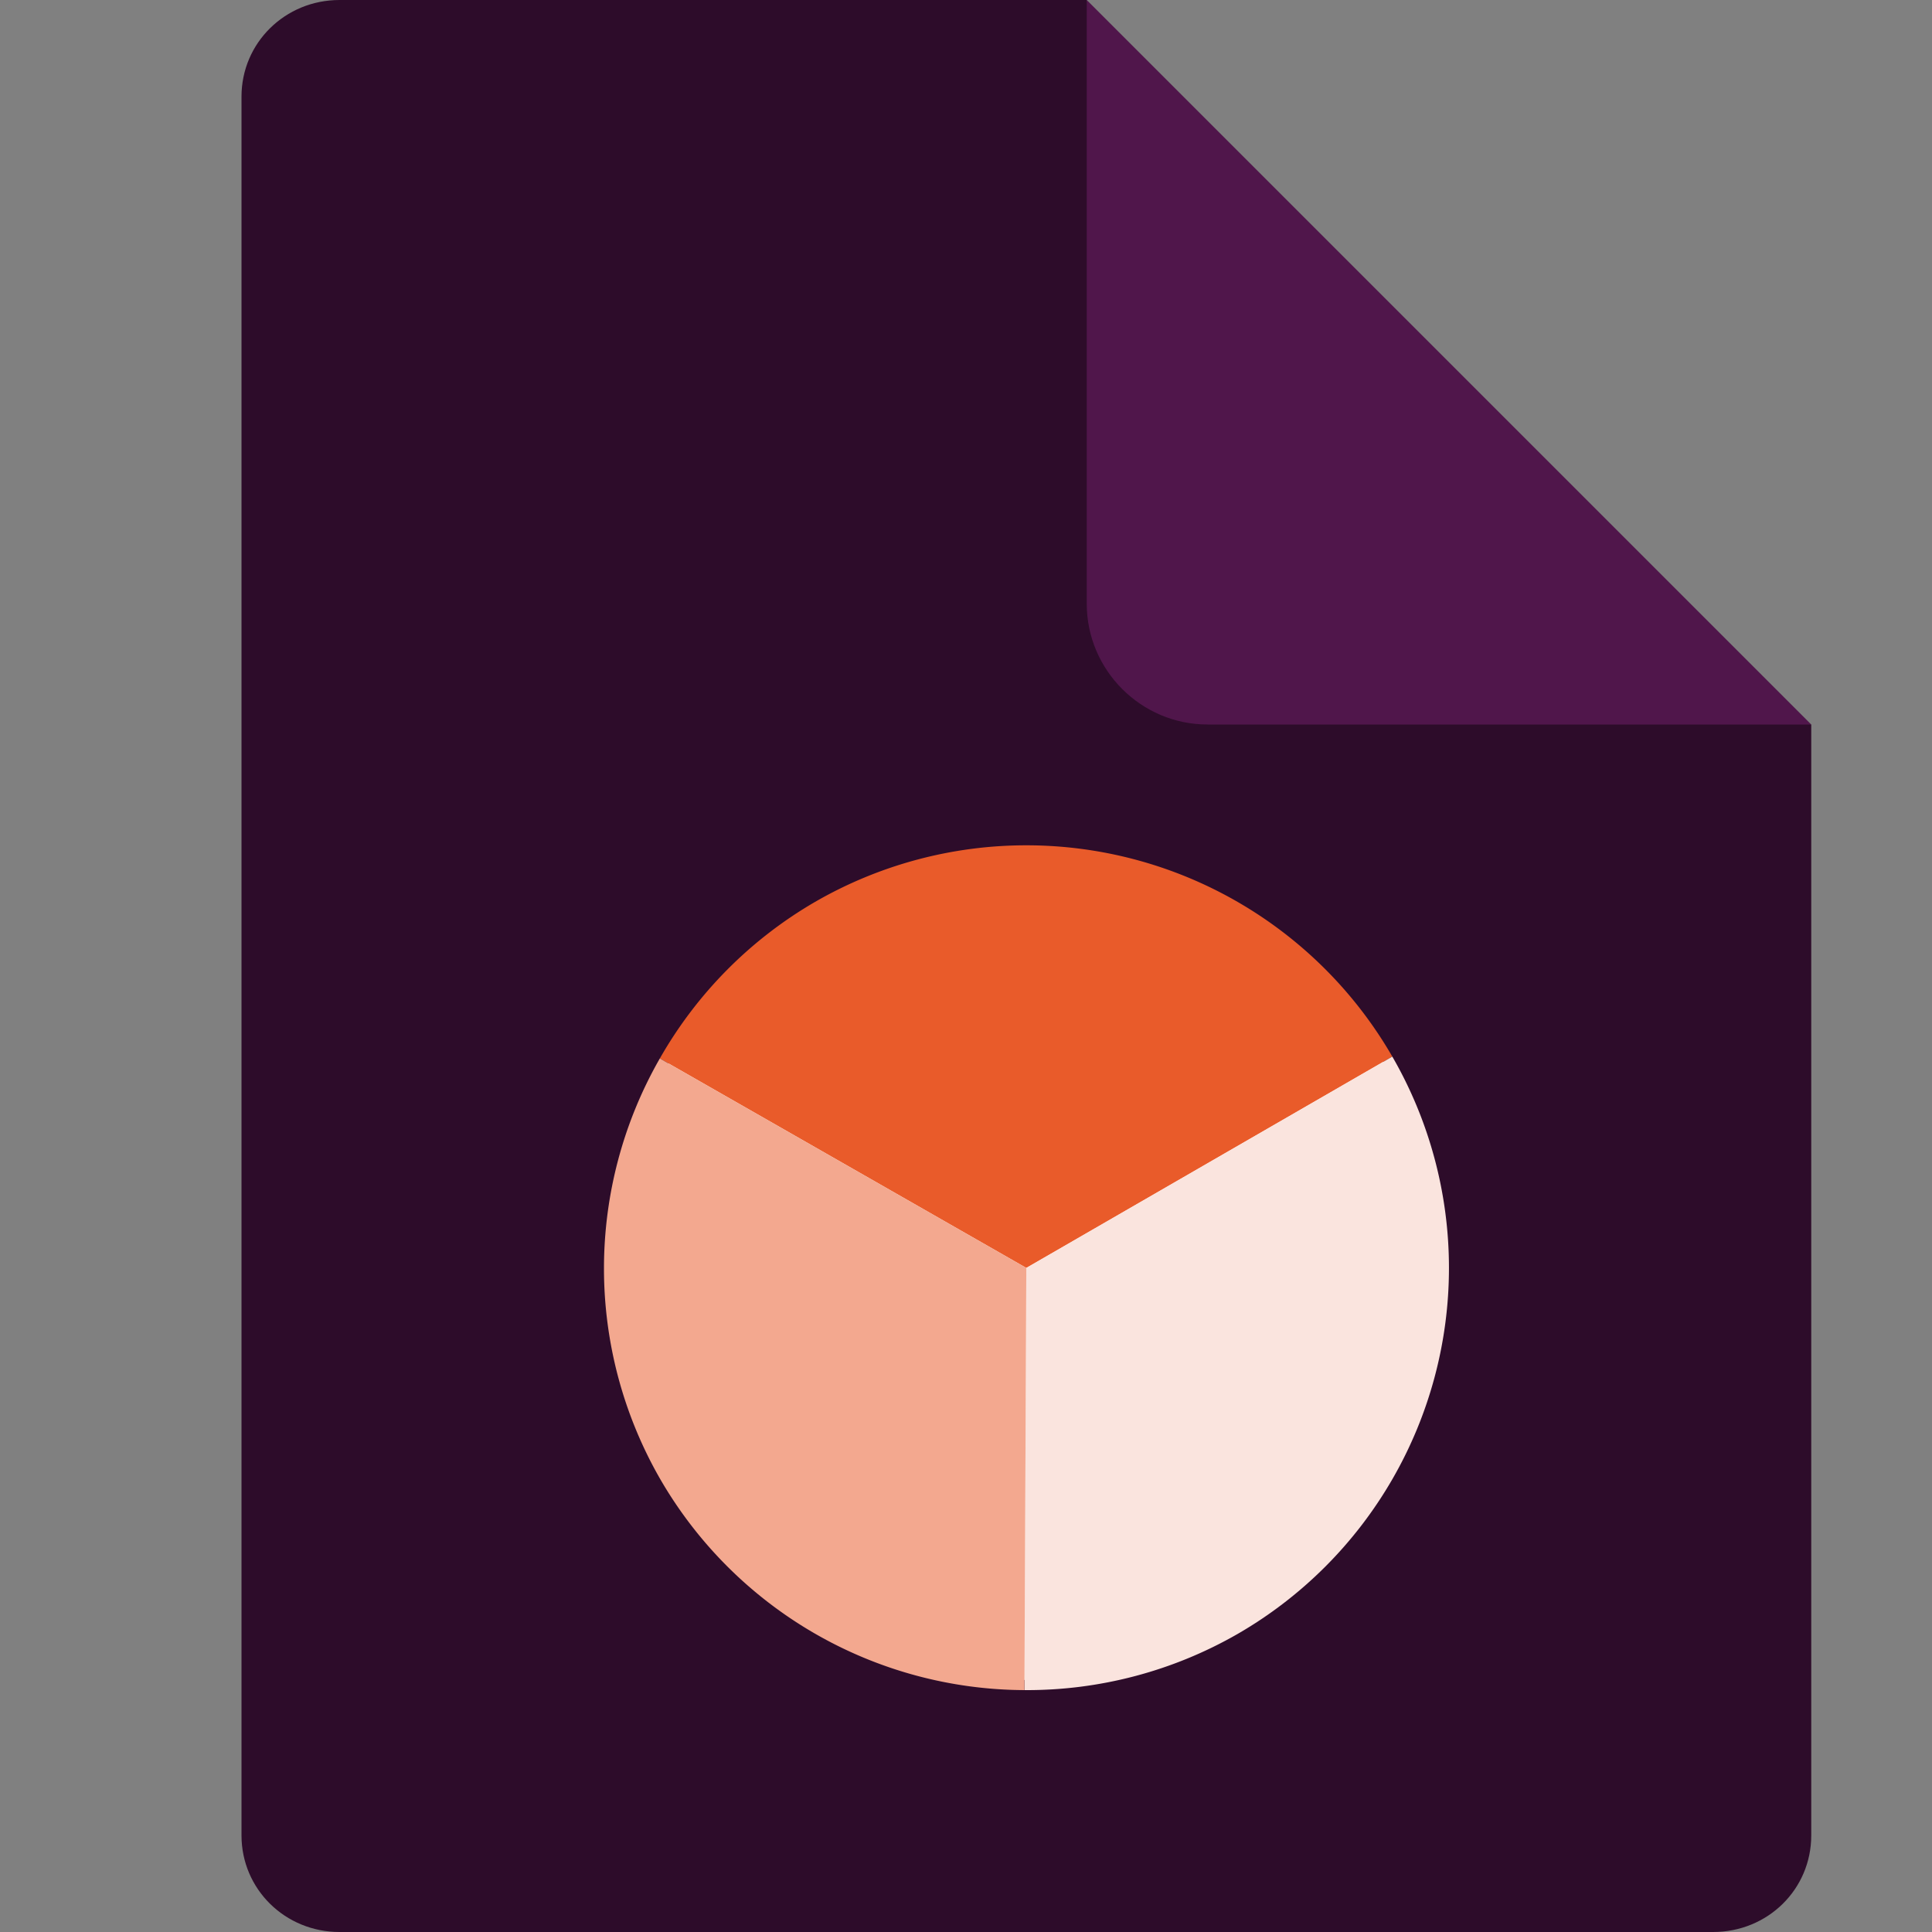 <svg xmlns="http://www.w3.org/2000/svg" width="16" height="16" version="1.1">
 <rect width="100%" height="100%" fill="#808080" stroke="none"/>
 <path style="fill:#2d0c2a" d="M 2.812,0 C 2.361,0 2,0.355 2,0.8 V 15.2 c 0,0.445 0.361,0.8 0.812,0.8 h 11.375 C 14.64,16 15,15.646 15,15.2 V 6 L 10.531,4.4 9,0 Z"/>
 <path style="fill:#50164b" d="M 9,0 V 5 C 9,5.55 9.45,6 10,6 H 15 Z"/>
 <g transform="matrix(0.175,0,0,0.175,11.635,6.53)">
  <circle style="fill:#ffffff;stroke:#000000;stroke-width:0;stroke-linecap:round;stroke-linejoin:round" cx="-17.917" cy="22.688" r="19.5"/>
  <path style="fill:#e95b2a;stroke:#000000;stroke-width:0;stroke-linecap:round;stroke-linejoin:round" d="M -0.596,12.688 A 20,20 0 0 0 -27.917,5.368 a 20,20 0 0 0 -7.344,7.409 l 17.344,9.912 z"/>
  <path style="fill:#fae4de;stroke:#000000;stroke-width:0;stroke-linecap:round;stroke-linejoin:round" d="m -0.596,12.688 -17.321,10 -0.089,19.979 a 20,20 0 0 0 10.089,-2.658 20,20 0 0 0 7.321,-27.321 z"/>
  <path style="fill:#f3a88f;stroke:#000000;stroke-width:0;stroke-linecap:round;stroke-linejoin:round" d="m -17.917,22.688 -17.344,-9.912 a 20,20 0 0 0 0.023,19.912 20,20 0 0 0 17.232,9.979 z"/>
 </g>
</svg>
